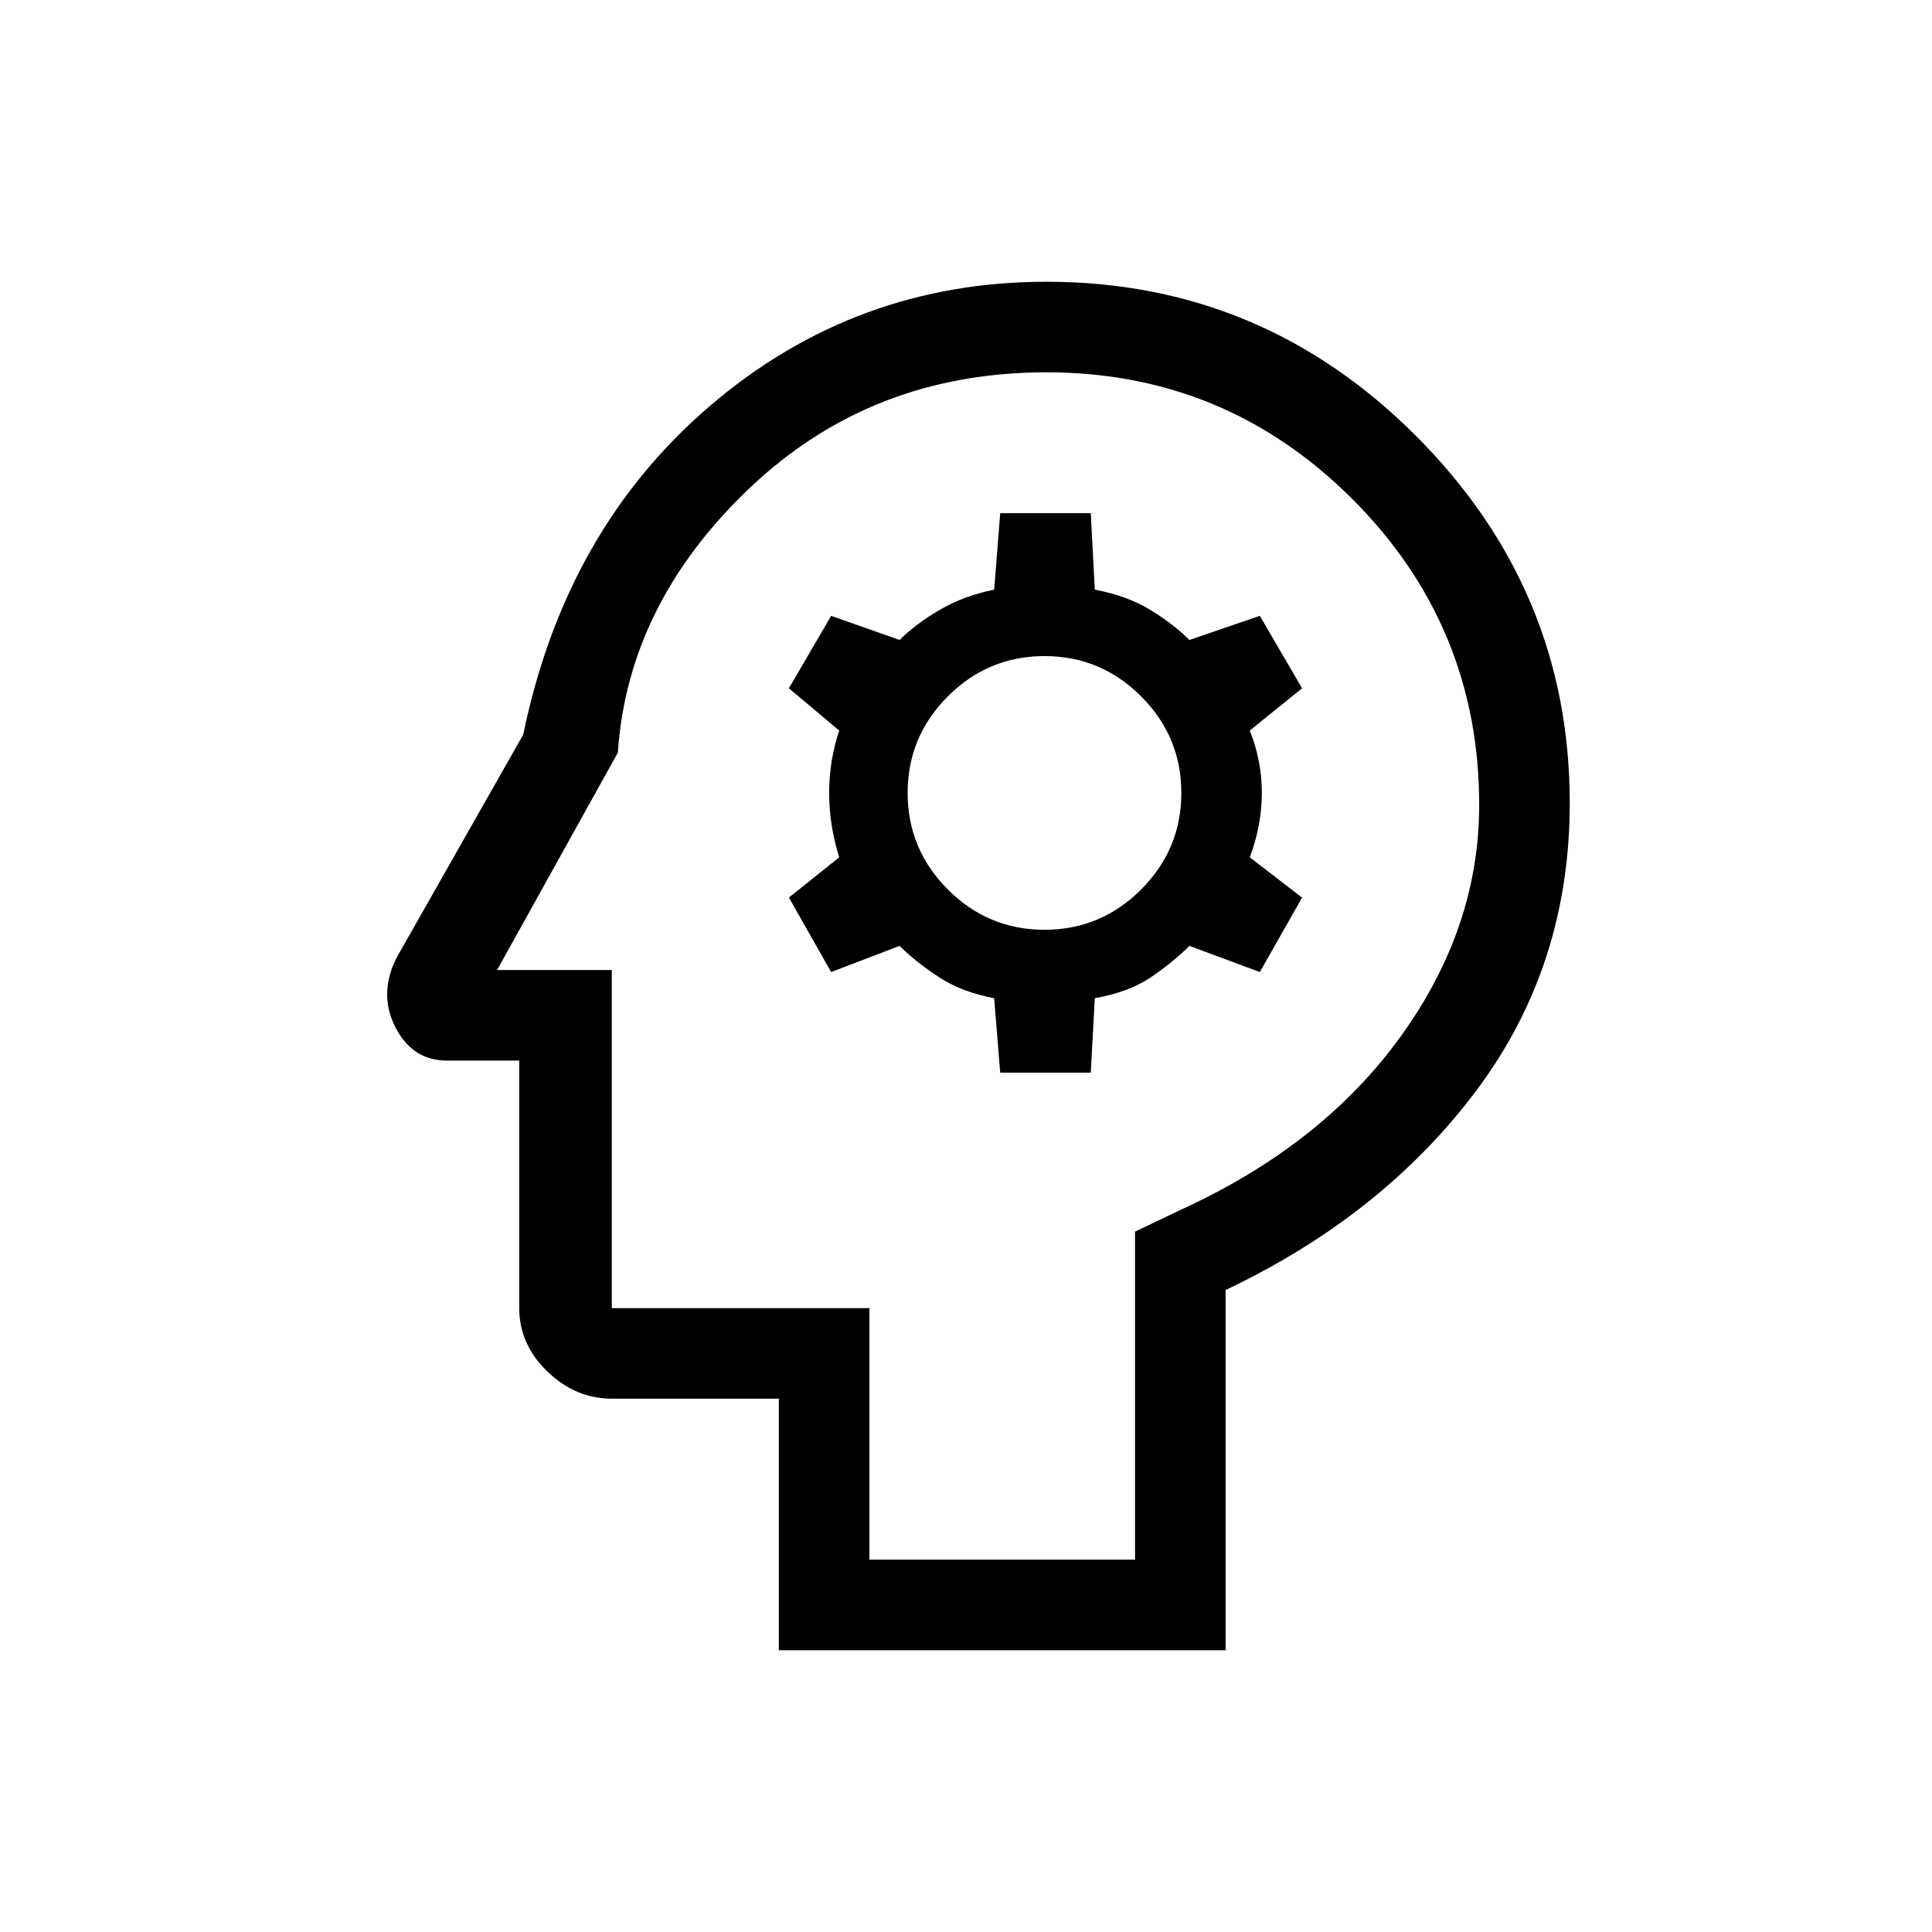 <svg xmlns="http://www.w3.org/2000/svg" height="48" width="48"><path d="M19.35 41v-6.25H15.2q-.9 0-1.6-.675-.7-.675-.7-1.575v-6.15h-1.8q-.85 0-1.275-.825Q9.4 24.7 9.85 23.8L13 18.25q1.05-5.1 4.65-8.175Q21.25 7 26 7q5.35 0 9.175 3.825Q39 14.65 39 19.95q0 4.05-2.325 7.15-2.325 3.1-6.225 4.95V41Zm2.25-2.25h6.6V30.6l1.15-.55q3.5-1.6 5.45-4.3 1.95-2.7 1.95-5.75 0-4.45-3.15-7.6-3.15-3.15-7.6-3.15-4.35 0-7.375 2.875Q15.6 15 15.35 18.7l-3 5.4h2.85v8.4h6.4Zm3.25-12.1h2.25l.1-1.85q.85-.15 1.4-.525.55-.375.95-.775l1.75.65 1.05-1.85-1.3-1q.3-.8.3-1.6t-.3-1.55l1.3-1.05-1.05-1.8-1.75.6q-.4-.4-.975-.75t-1.375-.5l-.1-1.9h-2.25l-.15 1.9q-.75.15-1.35.5-.6.35-1 .75l-1.7-.6-1.05 1.8 1.25 1.05q-.25.75-.25 1.55t.25 1.6l-1.25 1 1.05 1.85 1.7-.65q.4.4.975.775t1.375.525Zm1.1-3.55q-1.4 0-2.4-1t-1-2.4q0-1.4 1-2.4t2.4-1q1.4 0 2.4 1t1 2.4q0 1.4-1 2.4t-2.4 1Zm-1.4.9Z"/></svg>